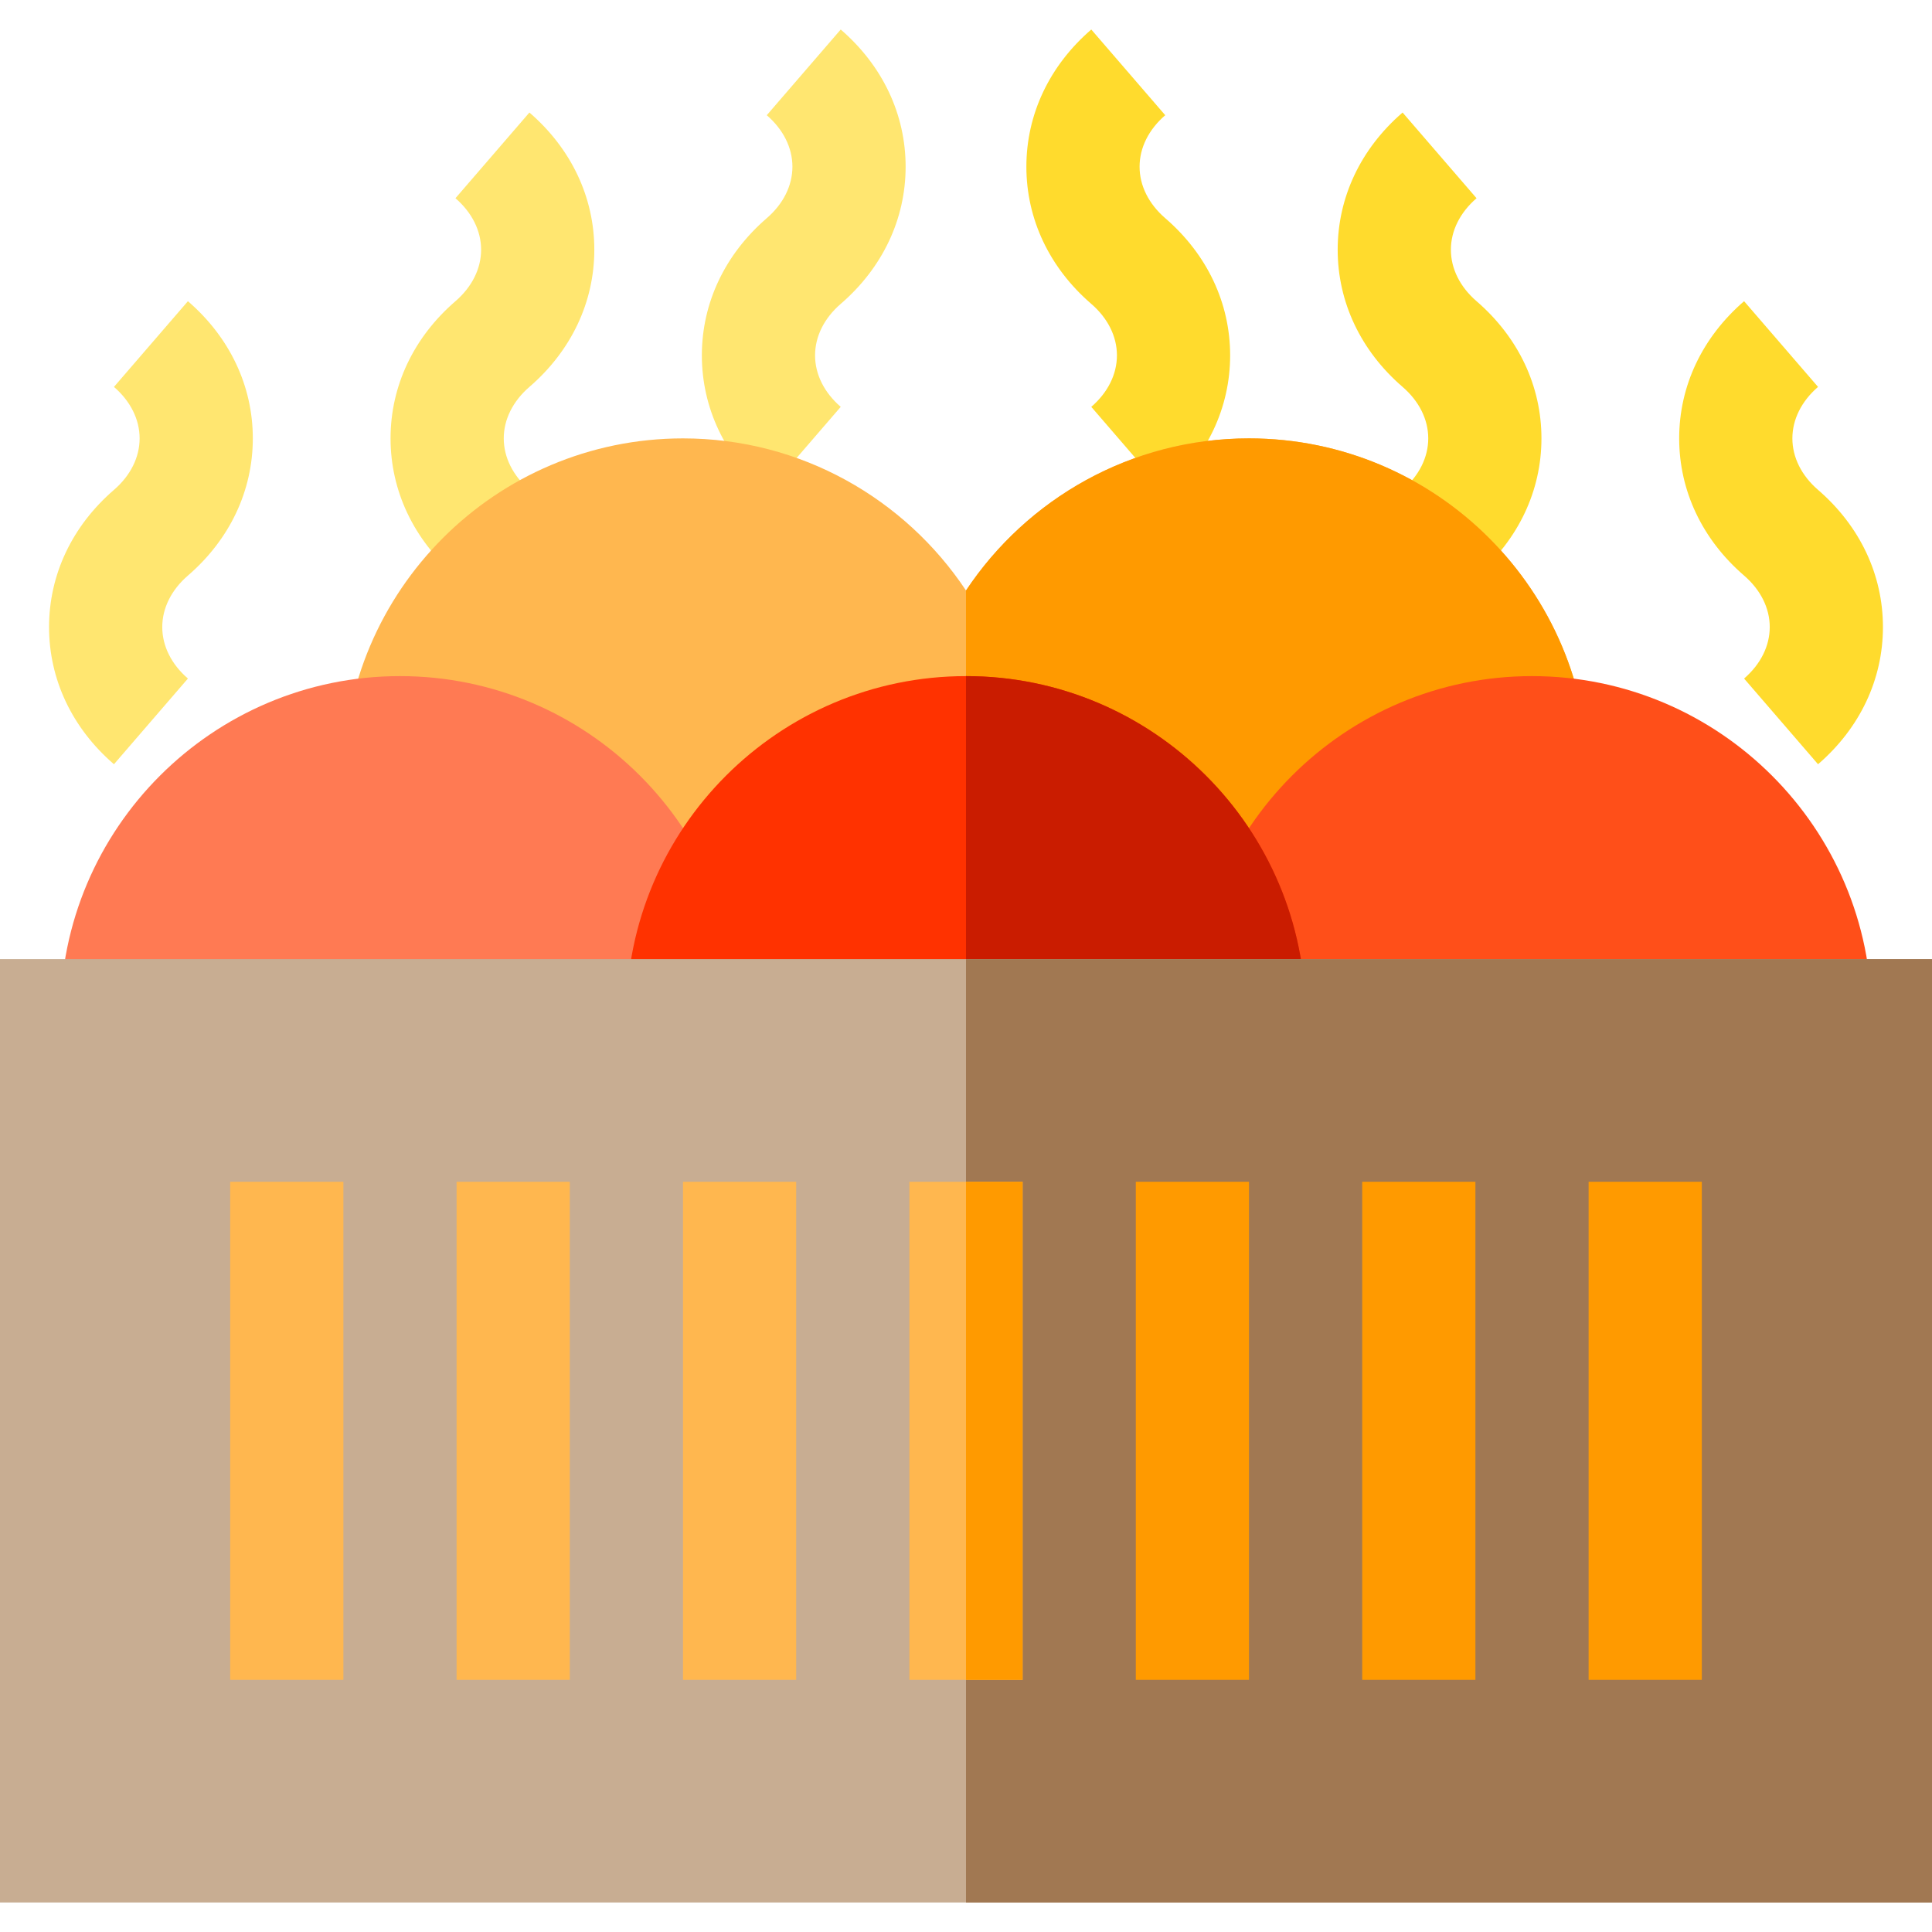 <?xml version="1.0" encoding="iso-8859-1"?>
<!-- Generator: Adobe Illustrator 19.0.0, SVG Export Plug-In . SVG Version: 6.00 Build 0)  -->
<svg version="1.1" id="Capa_1" xmlns="http://www.w3.org/2000/svg" xmlns:xlink="http://www.w3.org/1999/xlink" x="0px" y="0px"
	 viewBox="0 0 512 512" style="enable-background:new 0 0 512 512;" xml:space="preserve">
<g>
	<path style="fill:#FFDB2D;" d="M308.8,130.533l-19.6-22.712c4.385-3.784,6.8-8.63,6.8-13.644s-2.415-9.86-6.8-13.644
		C278.108,70.962,272,58.05,272,44.177s6.108-26.785,17.2-36.356l19.6,22.712c-4.385,3.784-6.8,8.63-6.8,13.644
		s2.415,9.86,6.8,13.644c11.092,9.571,17.2,22.483,17.2,36.356S319.892,120.962,308.8,130.533z"/>
	<path style="fill:#FFDB2D;" d="M391.3,152.533l-19.6-22.712c4.385-3.784,6.8-8.63,6.8-13.644s-2.415-9.86-6.8-13.644
		c-11.092-9.571-17.2-22.483-17.2-36.356s6.108-26.785,17.2-36.356l19.6,22.712c-4.385,3.784-6.8,8.63-6.8,13.644
		s2.415,9.86,6.8,13.644c11.092,9.571,17.2,22.483,17.2,36.356S402.392,142.962,391.3,152.533z"/>
	<path style="fill:#FFDB2D;" d="M481.8,202.533l-19.6-22.712c4.385-3.784,6.8-8.63,6.8-13.644s-2.415-9.86-6.8-13.644
		c-11.092-9.571-17.2-22.483-17.2-36.356s6.108-26.785,17.2-36.356l19.6,22.712c-4.385,3.784-6.8,8.63-6.8,13.644
		s2.415,9.86,6.8,13.644c11.092,9.571,17.2,22.483,17.2,36.356S492.892,192.962,481.8,202.533z"/>
</g>
<g>
	<path style="fill:#FFE670;" d="M203.2,130.533c-11.092-9.571-17.2-22.483-17.2-36.356s6.108-26.785,17.2-36.356
		c4.385-3.784,6.8-8.63,6.8-13.644s-2.415-9.86-6.8-13.644l19.6-22.712c11.092,9.571,17.2,22.483,17.2,36.356
		s-6.108,26.785-17.2,36.356c-4.385,3.784-6.8,8.63-6.8,13.644s2.415,9.86,6.8,13.644L203.2,130.533z"/>
	<path style="fill:#FFE670;" d="M120.7,152.533c-11.092-9.571-17.2-22.483-17.2-36.356s6.108-26.785,17.2-36.356
		c4.385-3.784,6.8-8.63,6.8-13.644s-2.415-9.86-6.8-13.644l19.6-22.712c11.092,9.571,17.2,22.483,17.2,36.356
		s-6.108,26.785-17.2,36.356c-4.385,3.784-6.8,8.63-6.8,13.644s2.415,9.86,6.8,13.644L120.7,152.533z"/>
	<path style="fill:#FFE670;" d="M30.2,202.533C19.108,192.962,13,180.05,13,166.177s6.108-26.785,17.2-36.356
		c4.385-3.784,6.8-8.63,6.8-13.644s-2.415-9.86-6.8-13.644l19.6-22.712C60.892,89.392,67,102.304,67,116.177
		s-6.108,26.785-17.2,36.356c-4.385,3.784-6.8,8.63-6.8,13.644s2.415,9.86,6.8,13.644L30.2,202.533z"/>
</g>
<path style="fill:#FFB74F;" d="M421,206.177c0-49.626-40.374-90-90-90c-31.271,0-58.863,16.034-75,40.31
	c-16.137-24.275-43.729-40.31-75-40.31c-49.626,0-90,40.374-90,90l90,30l75-25l75,25L421,206.177z"/>
<path style="fill:#FF9A00;" d="M331,116.177c-31.271,0-58.863,16.034-75,40.31v54.69l75,25l90-30
	C421,156.551,380.626,116.177,331,116.177z"/>
<path style="fill:#FF4F19;" d="M496,269.177H316c0-49.626,40.374-90,90-90S496,219.551,496,269.177z"/>
<path style="fill:#FF7A53;" d="M196,269.177H16c0-49.626,40.374-90,90-90S196,219.551,196,269.177z"/>
<path style="fill:#FF3200;" d="M346,269.177H166c0-49.626,40.374-90,90-90S346,219.551,346,269.177z"/>
<path style="fill:#CA1C00;" d="M256,179.177v90h90C346,219.551,305.626,179.177,256,179.177z"/>
<path style="fill:#C8AD92;" d="M512,504.177H0v-250h512V504.177z"/>
<rect x="256" y="254.179" style="fill:#A17852;" width="256" height="250"/>
<g>
	<rect x="241" y="313.179" style="fill:#FFB74F;" width="30" height="132"/>
	<rect x="61" y="313.179" style="fill:#FFB74F;" width="30" height="132"/>
	<rect x="121" y="313.179" style="fill:#FFB74F;" width="30" height="132"/>
	<rect x="181" y="313.179" style="fill:#FFB74F;" width="30" height="132"/>
</g>
<g>
	<rect x="301" y="313.179" style="fill:#FF9A00;" width="30" height="132"/>
	<rect x="361" y="313.179" style="fill:#FF9A00;" width="30" height="132"/>
	<rect x="421" y="313.179" style="fill:#FF9A00;" width="30" height="132"/>
	<rect x="256" y="313.179" style="fill:#FF9A00;" width="15" height="132"/>
</g>
<g>
</g>
<g>
</g>
<g>
</g>
<g>
</g>
<g>
</g>
<g>
</g>
<g>
</g>
<g>
</g>
<g>
</g>
<g>
</g>
<g>
</g>
<g>
</g>
<g>
</g>
<g>
</g>
<g>
</g>
</svg>
